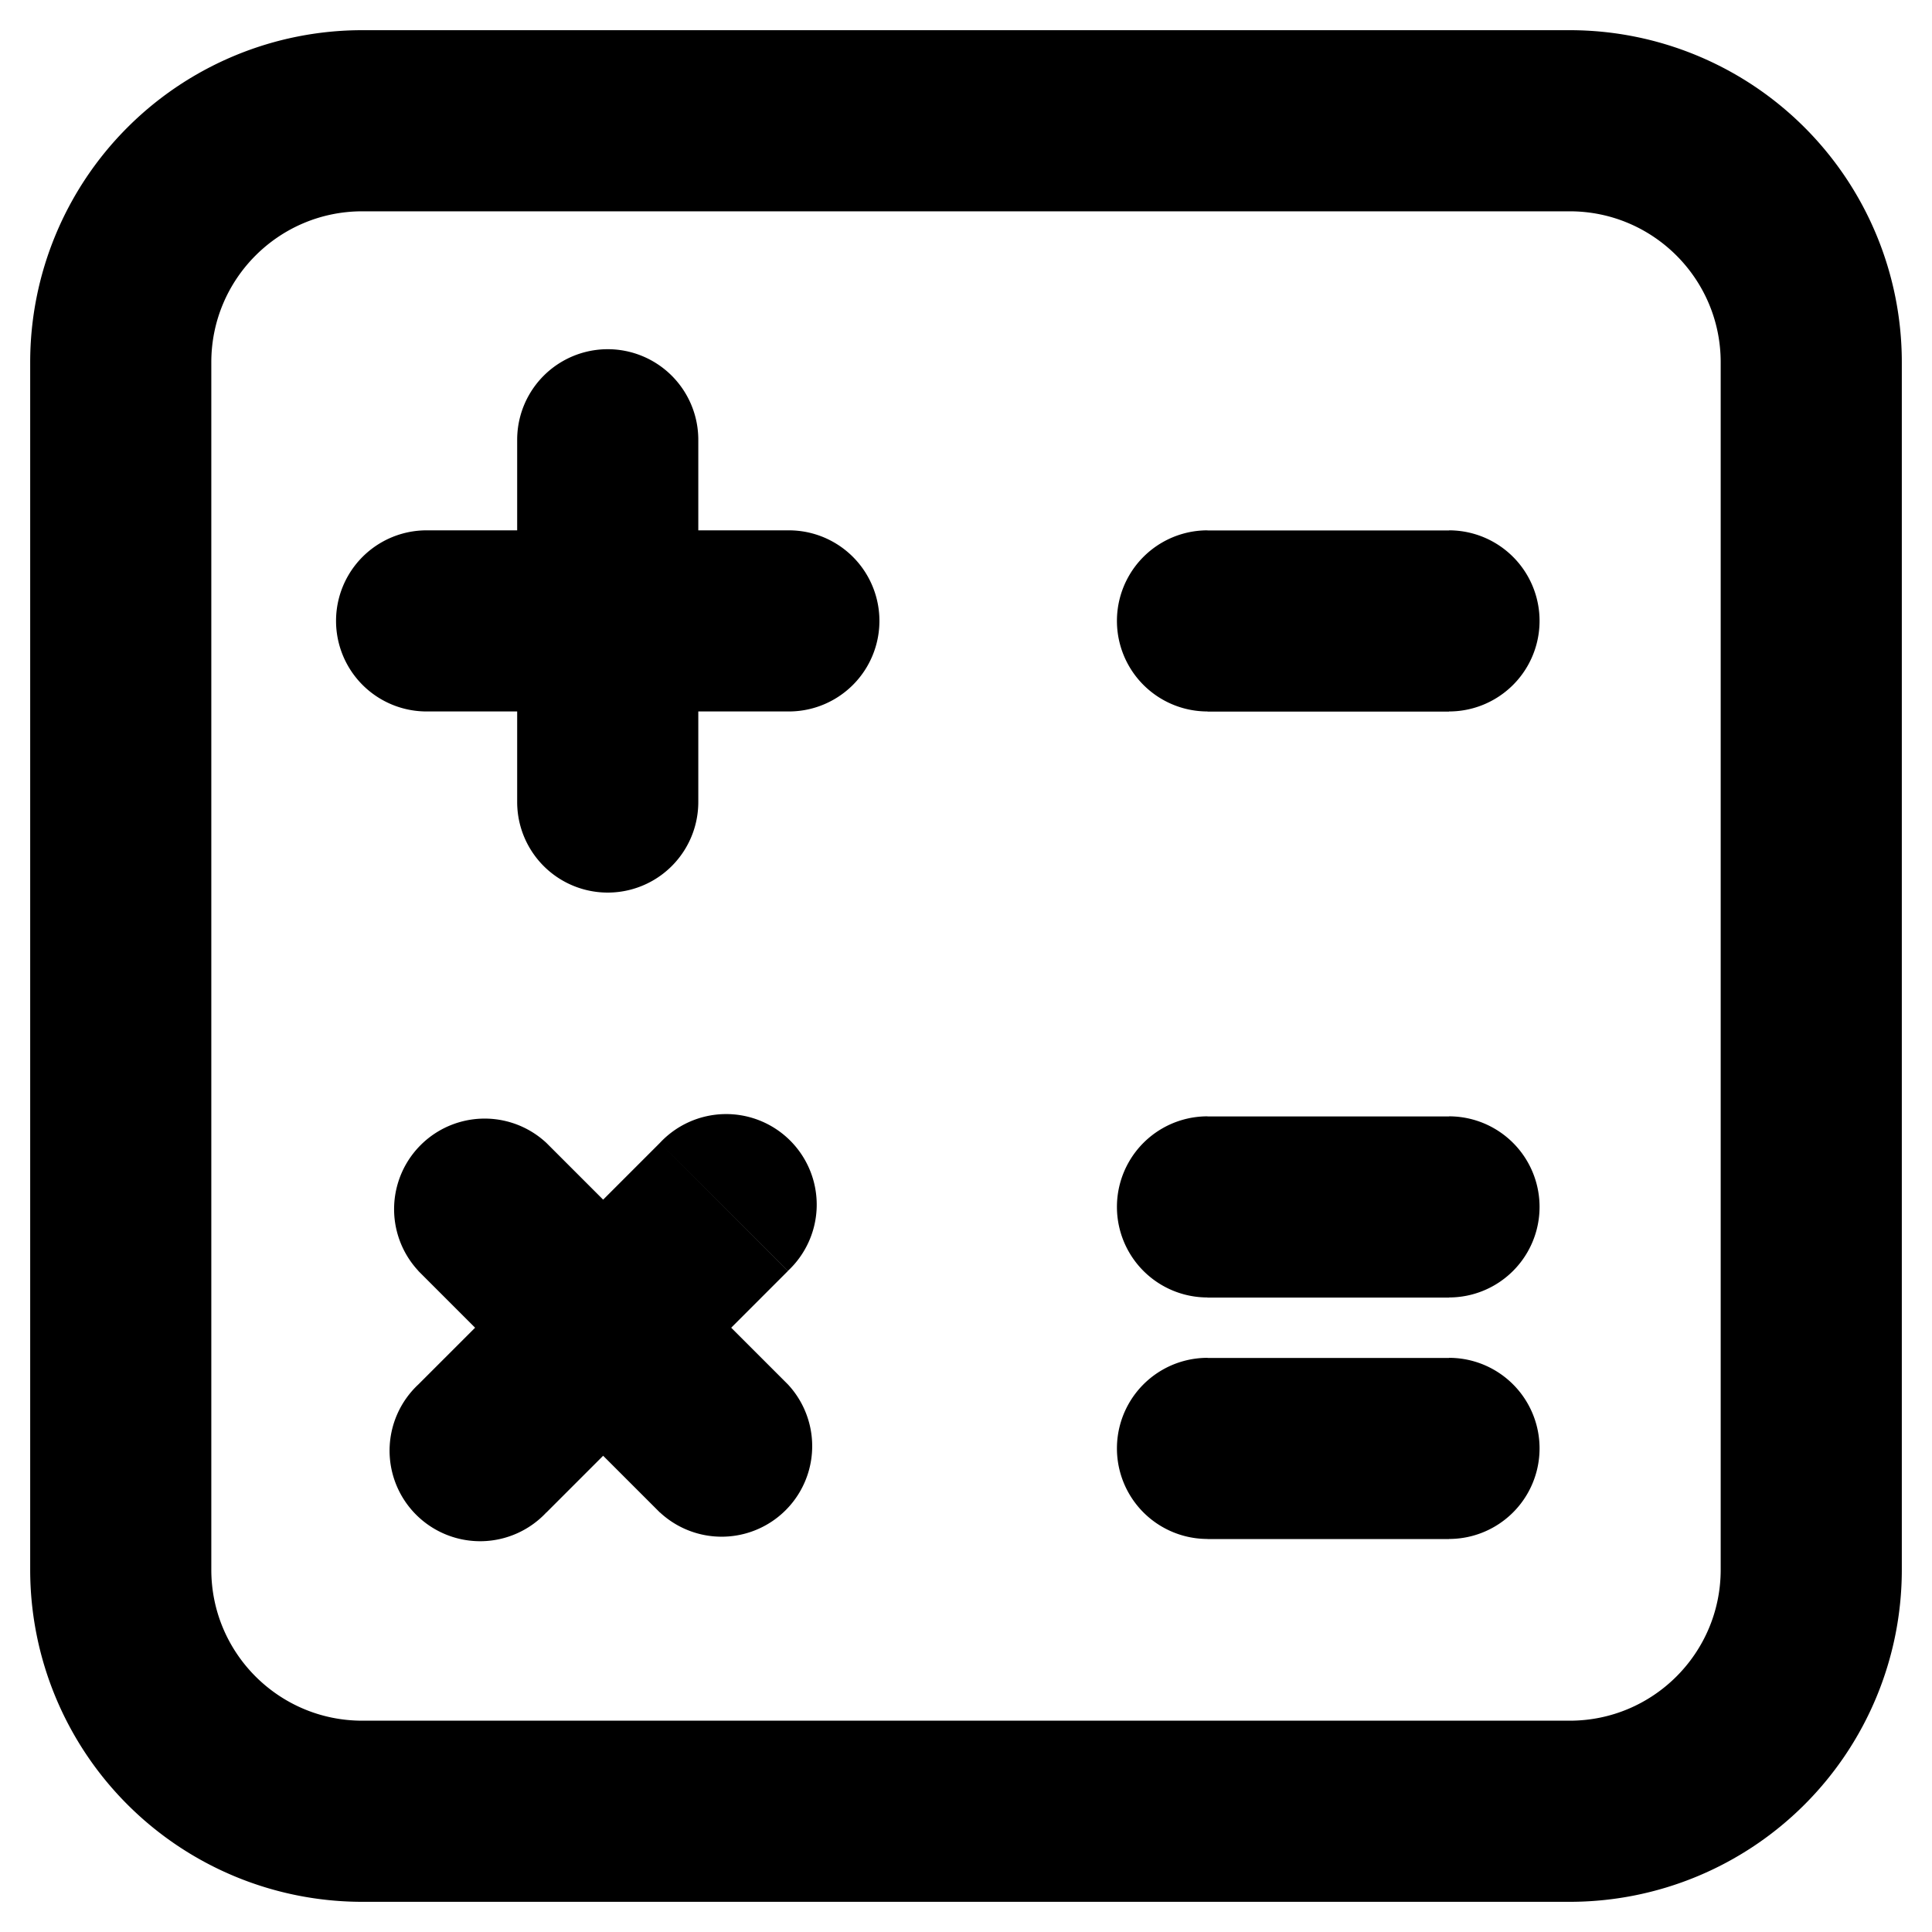 <svg xmlns="http://www.w3.org/2000/svg" width="16" height="16" fill="none" viewBox="0 0 16 16"><g clip-path="url(#calculator_svg__a)"><path fill="#000" d="M5.783 3.642a.75.75 0 0 0-1.5 0h1.5Zm-1.5 3a.75.75 0 1 0 1.5 0h-1.5Zm-.75-2.25a.75.75 0 0 0 0 1.5v-1.5Zm3 1.5a.75.75 0 1 0 0-1.5v1.5ZM10 4.392a.75.75 0 0 0 0 1.5v-1.5Zm2 1.5a.75.75 0 0 0 0-1.5v1.5Zm-2 5.353a.75.75 0 0 0 0 1.5v-1.5Zm2 1.5a.75.75 0 0 0 0-1.5v1.5Zm-2-3.5a.75.75 0 0 0 0 1.5v-1.5Zm2 1.5a.75.75 0 0 0 0-1.5v1.5Zm-7.475-1.28a.75.75 0 0 0-1.06 1.06l1.06-1.06Zm.94 3.06a.75.75 0 0 0 1.06-1.06l-1.06 1.06Zm-2-1.06a.75.75 0 1 0 1.06 1.06l-1.06-1.06Zm3.06-.94a.75.75 0 1 0-1.06-1.06l1.06 1.06ZM10 5.893h2v-1.5h-2v1.5Zm0 6.853h2v-1.5h-2v1.5Zm0-2h2v-1.5h-2v1.5ZM3 1.75h10V.25H3v1.5Zm0 12.5c-.69 0-1.25-.56-1.25-1.25H.25A2.75 2.75 0 0 0 3 15.75v-1.5Zm10 1.5A2.75 2.75 0 0 0 15.75 13h-1.5c0 .69-.56 1.25-1.25 1.25v1.5Zm0-14c.69 0 1.25.56 1.25 1.25h1.5A2.75 2.75 0 0 0 13 .25v1.5ZM3 .25A2.75 2.75 0 0 0 .25 3h1.5c0-.69.56-1.25 1.25-1.25V.25ZM1.75 13V3H.25v10h1.5Zm12.5-10v10h1.5V3h-1.5ZM3.465 10.526l2 2 1.06-1.061-2-2-1.06 1.06Zm1.06 2 2-2-1.06-1.061-2 2 1.06 1.06Zm-.242-8.884v3h1.5v-3h-1.5Zm-.75 2.25h3v-1.5h-3v1.5ZM13 14.25H3v1.5h10v-1.5Z"/></g><defs><clipPath id="calculator_svg__a"><path fill="#fff" d="M0 0h16v16H0z"/></clipPath></defs></svg>